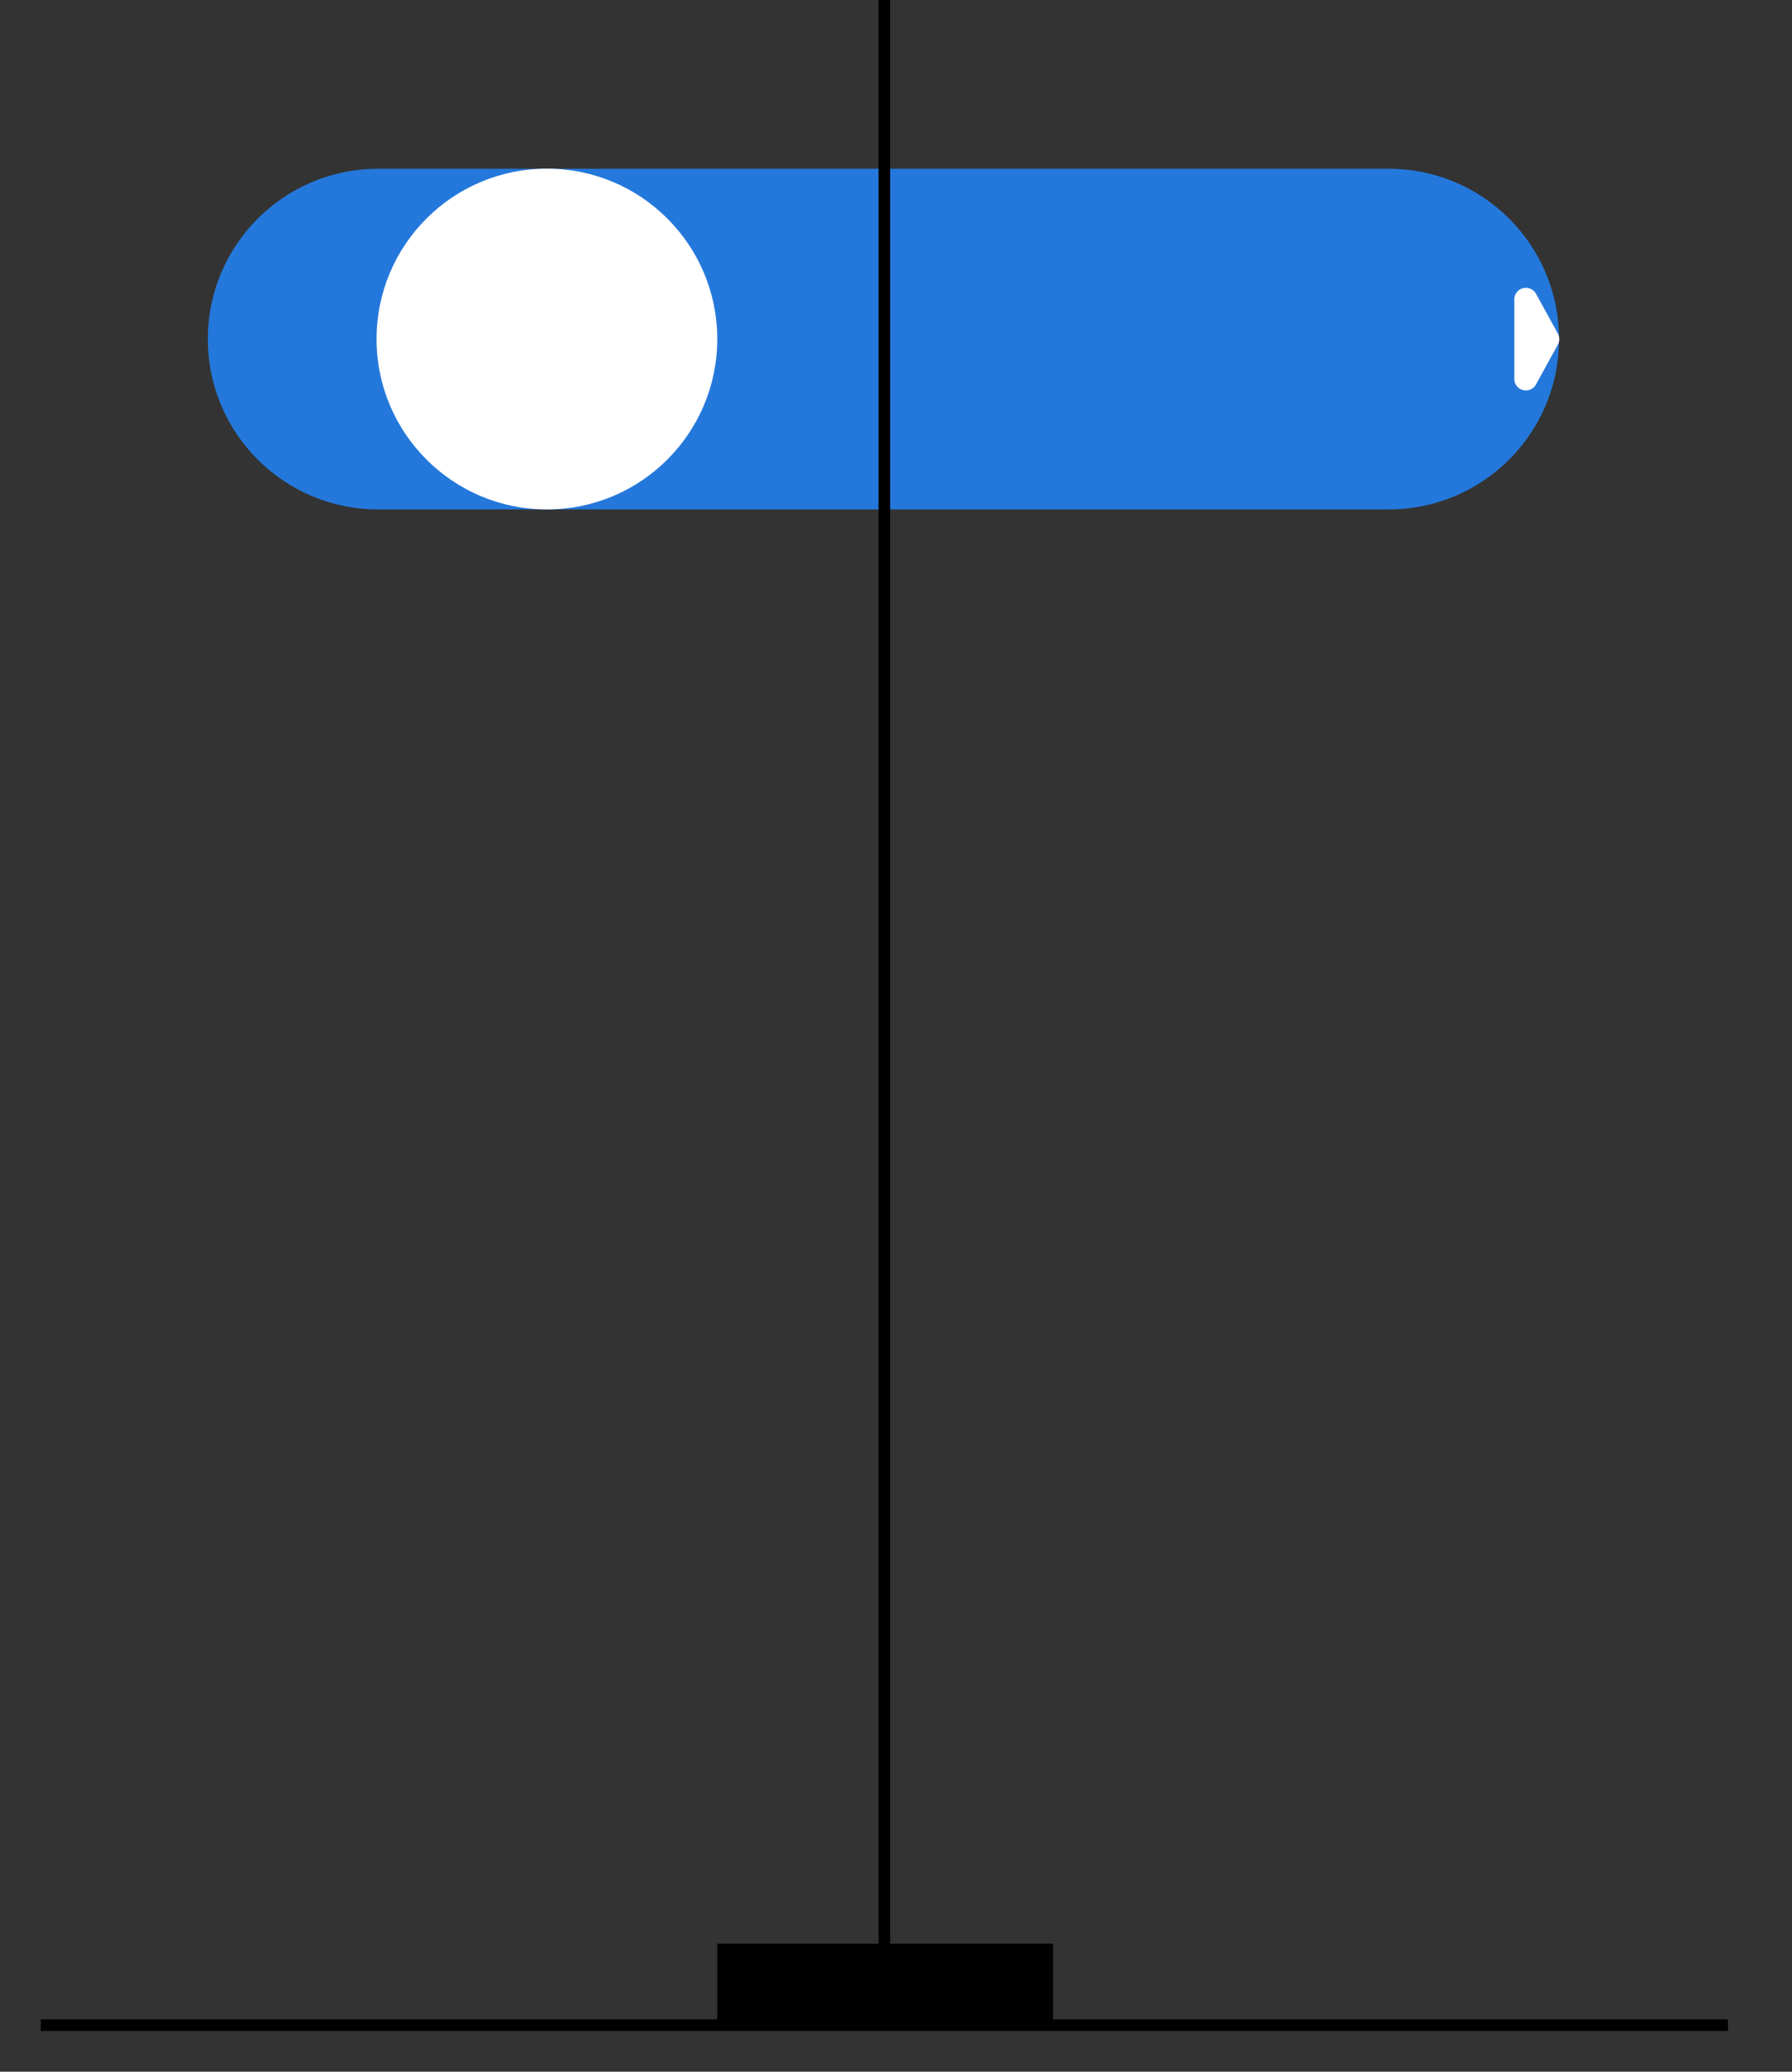 <svg width="154" height="178" viewBox="0 0 154 178" fill="none" xmlns="http://www.w3.org/2000/svg">
<rect x="0" y="0" width="154" height="178" fill="#333333" stroke="none"/>
<path d="M75.71 14.5H32.49C24.41 14.5 17.86 21.05 17.86 29.13V29.14C17.86 37.22 24.41 43.77 32.49 43.77H75.71C83.79 43.77 90.34 37.22 90.34 29.14V29.13C90.34 21.05 83.79 14.5 75.71 14.5Z" fill="#2478DB"/>
<path d="M119.35 14.5H76.13C68.05 14.5 61.5 21.05 61.5 29.13V29.14C61.5 37.22 68.05 43.77 76.13 43.77H119.35C127.43 43.77 133.98 37.22 133.98 29.14V29.13C133.98 21.05 127.43 14.5 119.35 14.5Z" fill="#2478DB"/>
<path d="M76 173.98V0" stroke="#010101" stroke-miterlimit="10"/>
<path d="M90.5 167H61.64V174H90.5V167Z" fill="#010101"/>
<path d="M47 43.77C55.086 43.77 61.64 37.215 61.64 29.13C61.64 21.044 55.086 14.49 47 14.49C38.915 14.49 32.36 21.044 32.36 29.13C32.36 37.215 38.915 43.77 47 43.77Z" fill="white"/>
<path d="M133.87 29.63L132.06 32.92C131.97 33.146 131.8 33.331 131.582 33.441C131.365 33.55 131.115 33.577 130.88 33.516C130.644 33.454 130.439 33.309 130.303 33.108C130.167 32.906 130.109 32.661 130.14 32.42V25.84C130.113 25.6 130.173 25.358 130.31 25.159C130.447 24.96 130.652 24.817 130.886 24.757C131.121 24.698 131.368 24.725 131.584 24.834C131.8 24.943 131.969 25.126 132.06 25.35L133.87 28.64C133.956 28.791 134.001 28.961 134.001 29.135C134.001 29.309 133.956 29.479 133.87 29.63Z" fill="white"/>
<path d="M3.5 174H148.5" stroke="#010101" stroke-miterlimit="10"/>
</svg>

